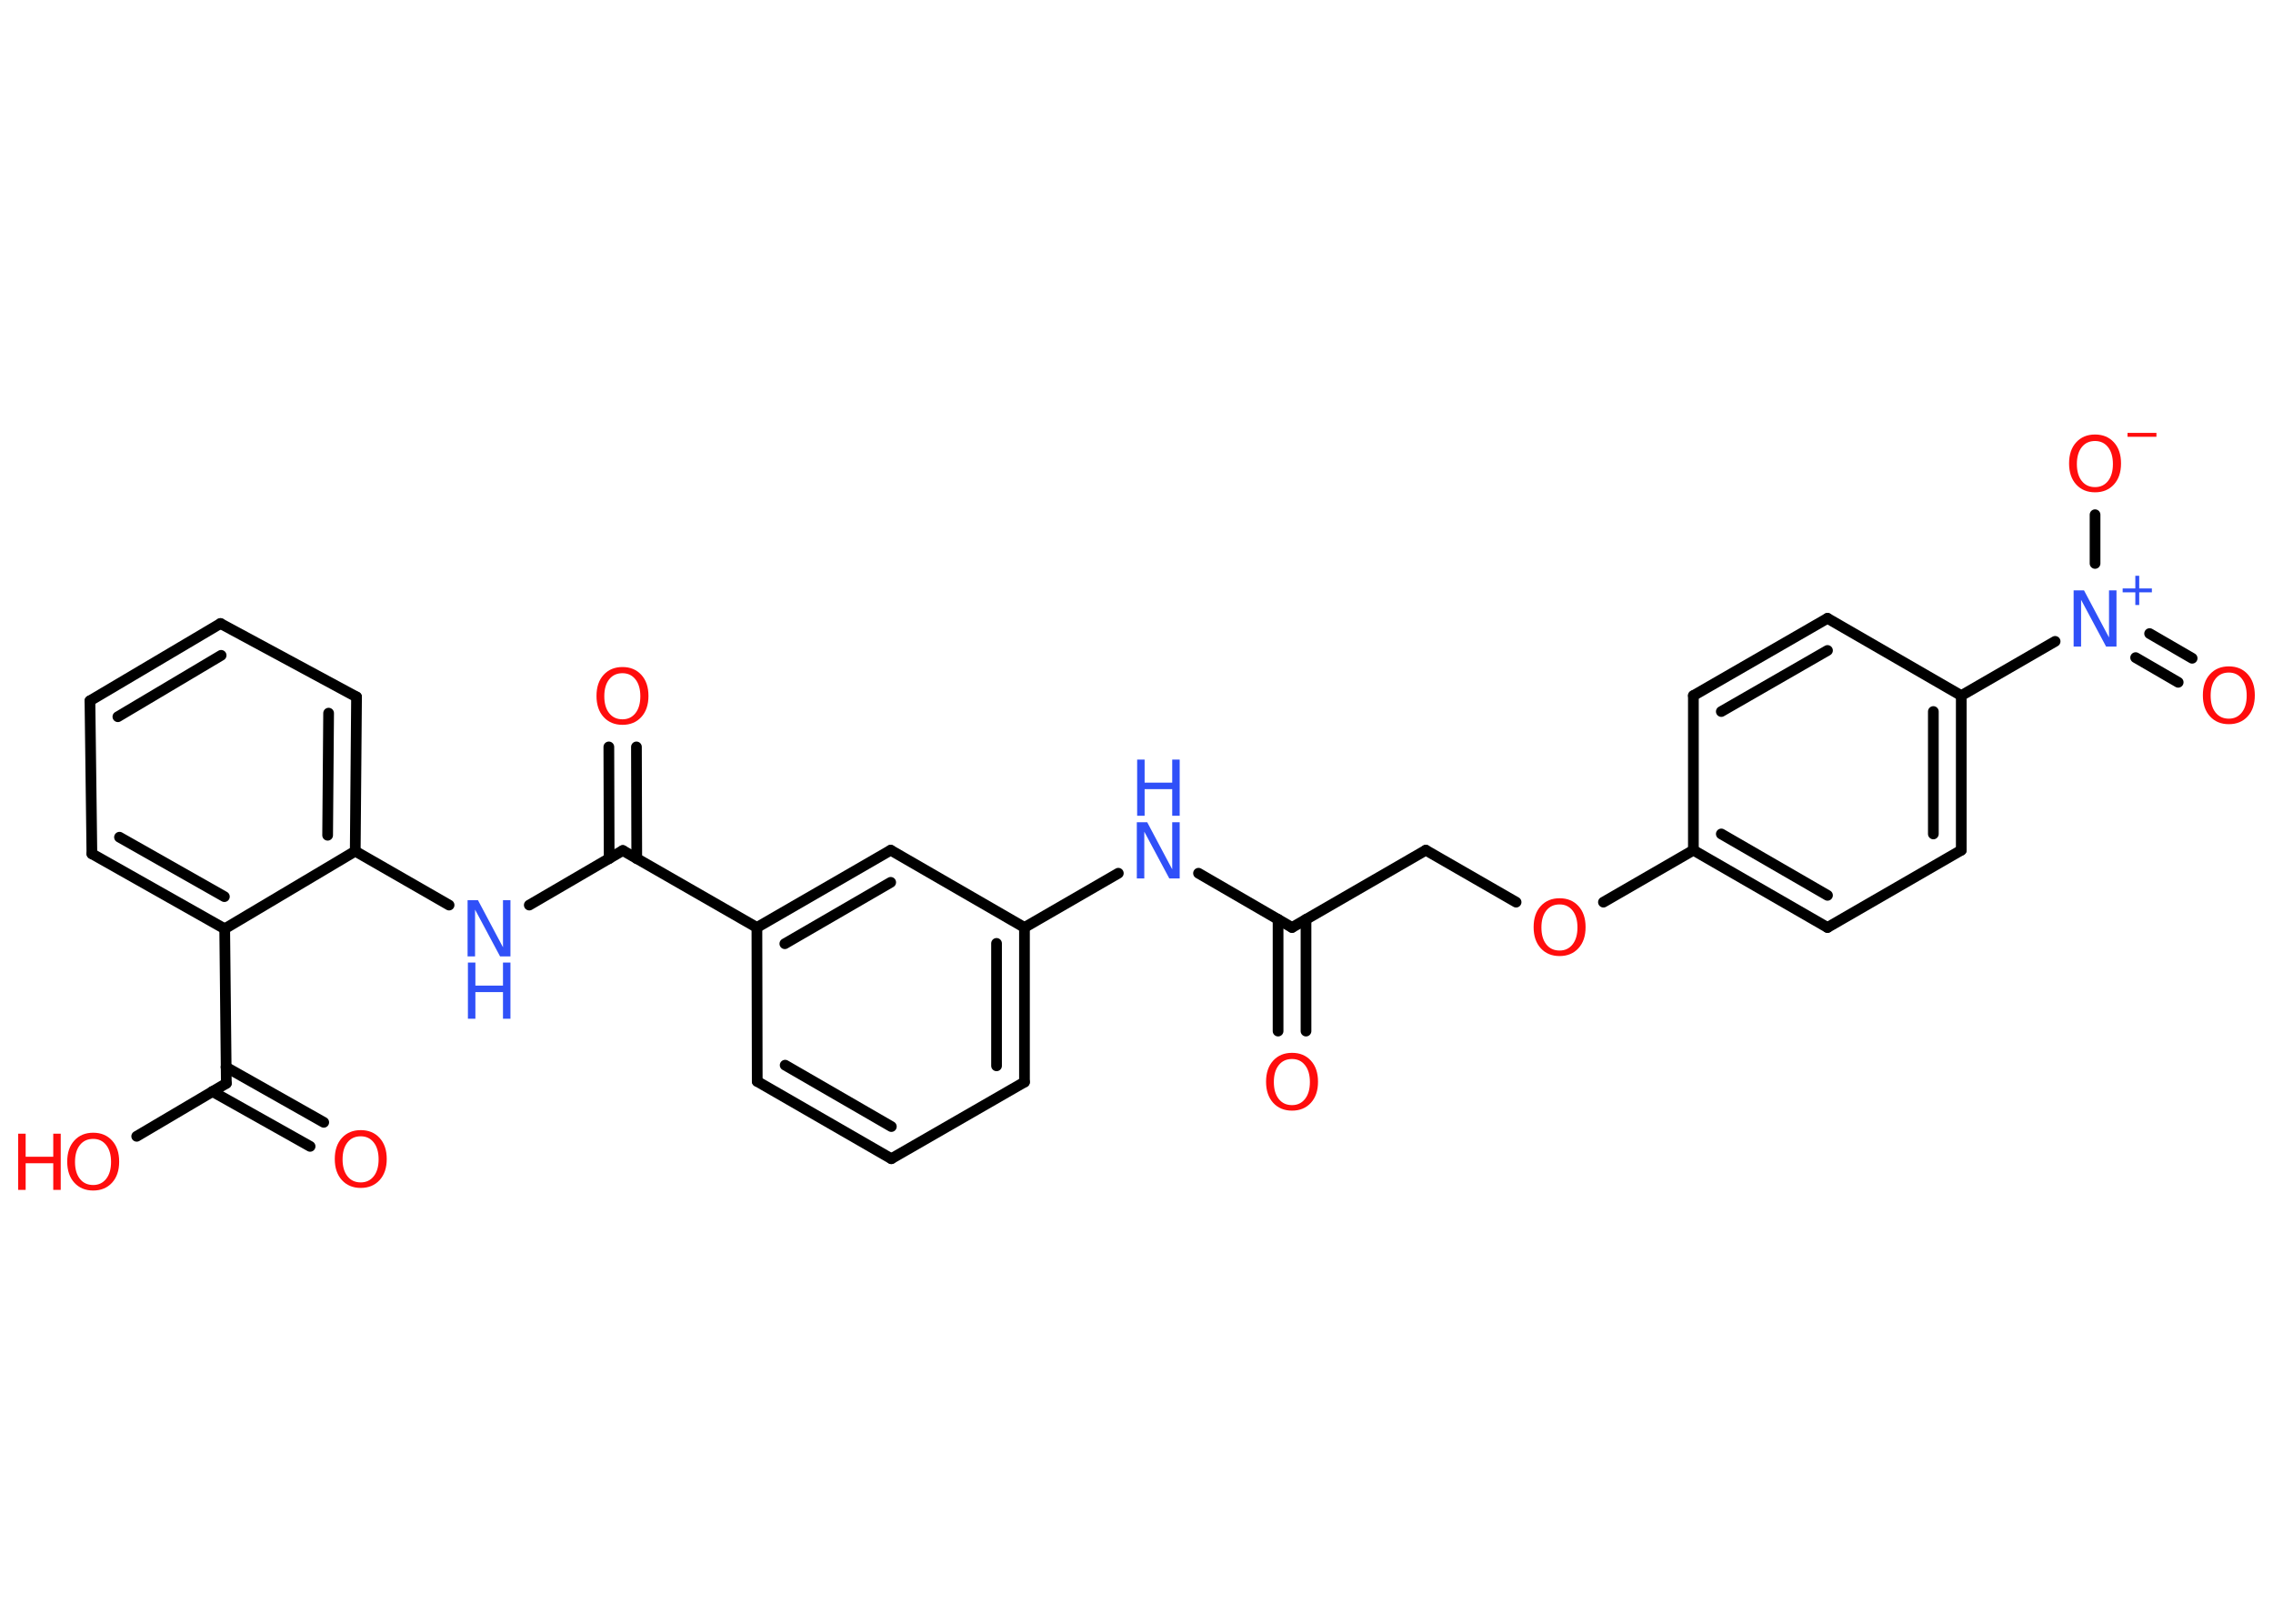 <?xml version='1.0' encoding='UTF-8'?>
<!DOCTYPE svg PUBLIC "-//W3C//DTD SVG 1.1//EN" "http://www.w3.org/Graphics/SVG/1.1/DTD/svg11.dtd">
<svg version='1.2' xmlns='http://www.w3.org/2000/svg' xmlns:xlink='http://www.w3.org/1999/xlink' width='70.0mm' height='50.0mm' viewBox='0 0 70.0 50.0'>
  <desc>Generated by the Chemistry Development Kit (http://github.com/cdk)</desc>
  <g stroke-linecap='round' stroke-linejoin='round' stroke='#000000' stroke-width='.33' fill='#FF0D0D'>
    <rect x='.0' y='.0' width='70.0' height='50.0' fill='#FFFFFF' stroke='none'/>
    <g id='mol1' class='mol'>
      <g id='mol1bnd1' class='bond'>
        <line x1='39.36' y1='31.75' x2='39.36' y2='28.31'/>
        <line x1='40.22' y1='31.75' x2='40.22' y2='28.31'/>
      </g>
      <line id='mol1bnd2' class='bond' x1='39.79' y1='28.56' x2='43.91' y2='26.18'/>
      <line id='mol1bnd3' class='bond' x1='43.91' y1='26.18' x2='46.69' y2='27.78'/>
      <line id='mol1bnd4' class='bond' x1='49.38' y1='27.78' x2='52.15' y2='26.18'/>
      <g id='mol1bnd5' class='bond'>
        <line x1='52.15' y1='26.18' x2='56.28' y2='28.56'/>
        <line x1='53.01' y1='25.68' x2='56.28' y2='27.57'/>
      </g>
      <line id='mol1bnd6' class='bond' x1='56.28' y1='28.56' x2='60.4' y2='26.18'/>
      <g id='mol1bnd7' class='bond'>
        <line x1='60.4' y1='26.18' x2='60.4' y2='21.42'/>
        <line x1='59.54' y1='25.68' x2='59.54' y2='21.91'/>
      </g>
      <line id='mol1bnd8' class='bond' x1='60.4' y1='21.42' x2='63.29' y2='19.75'/>
      <g id='mol1bnd9' class='bond'>
        <line x1='66.2' y1='19.51' x2='67.51' y2='20.27'/>
        <line x1='65.77' y1='20.25' x2='67.08' y2='21.01'/>
      </g>
      <line id='mol1bnd10' class='bond' x1='64.52' y1='17.35' x2='64.52' y2='15.85'/>
      <line id='mol1bnd11' class='bond' x1='60.4' y1='21.42' x2='56.28' y2='19.04'/>
      <g id='mol1bnd12' class='bond'>
        <line x1='56.28' y1='19.04' x2='52.15' y2='21.42'/>
        <line x1='56.28' y1='20.03' x2='53.01' y2='21.91'/>
      </g>
      <line id='mol1bnd13' class='bond' x1='52.15' y1='26.18' x2='52.15' y2='21.42'/>
      <line id='mol1bnd14' class='bond' x1='39.79' y1='28.56' x2='36.91' y2='26.89'/>
      <line id='mol1bnd15' class='bond' x1='34.44' y1='26.89' x2='31.55' y2='28.56'/>
      <g id='mol1bnd16' class='bond'>
        <line x1='31.55' y1='33.32' x2='31.55' y2='28.56'/>
        <line x1='30.69' y1='32.82' x2='30.69' y2='29.05'/>
      </g>
      <line id='mol1bnd17' class='bond' x1='31.55' y1='33.32' x2='27.45' y2='35.68'/>
      <g id='mol1bnd18' class='bond'>
        <line x1='23.32' y1='33.3' x2='27.45' y2='35.68'/>
        <line x1='24.18' y1='32.8' x2='27.45' y2='34.69'/>
      </g>
      <line id='mol1bnd19' class='bond' x1='23.32' y1='33.3' x2='23.31' y2='28.56'/>
      <line id='mol1bnd20' class='bond' x1='23.31' y1='28.56' x2='19.18' y2='26.19'/>
      <g id='mol1bnd21' class='bond'>
        <line x1='18.76' y1='26.44' x2='18.75' y2='23.0'/>
        <line x1='19.61' y1='26.44' x2='19.6' y2='23.0'/>
      </g>
      <line id='mol1bnd22' class='bond' x1='19.18' y1='26.19' x2='16.3' y2='27.87'/>
      <line id='mol1bnd23' class='bond' x1='13.83' y1='27.87' x2='10.94' y2='26.21'/>
      <g id='mol1bnd24' class='bond'>
        <line x1='10.94' y1='26.21' x2='10.98' y2='21.46'/>
        <line x1='10.09' y1='25.72' x2='10.12' y2='21.96'/>
      </g>
      <line id='mol1bnd25' class='bond' x1='10.98' y1='21.46' x2='6.79' y2='19.2'/>
      <g id='mol1bnd26' class='bond'>
        <line x1='6.79' y1='19.2' x2='2.77' y2='21.58'/>
        <line x1='6.81' y1='20.18' x2='3.63' y2='22.07'/>
      </g>
      <line id='mol1bnd27' class='bond' x1='2.77' y1='21.58' x2='2.83' y2='26.29'/>
      <g id='mol1bnd28' class='bond'>
        <line x1='2.83' y1='26.29' x2='6.92' y2='28.6'/>
        <line x1='3.68' y1='25.78' x2='6.91' y2='27.61'/>
      </g>
      <line id='mol1bnd29' class='bond' x1='10.94' y1='26.21' x2='6.92' y2='28.6'/>
      <line id='mol1bnd30' class='bond' x1='6.92' y1='28.6' x2='6.97' y2='33.36'/>
      <g id='mol1bnd31' class='bond'>
        <line x1='6.96' y1='32.86' x2='9.97' y2='34.56'/>
        <line x1='6.54' y1='33.61' x2='9.55' y2='35.3'/>
      </g>
      <line id='mol1bnd32' class='bond' x1='6.97' y1='33.36' x2='4.21' y2='34.99'/>
      <g id='mol1bnd33' class='bond'>
        <line x1='27.43' y1='26.18' x2='23.31' y2='28.56'/>
        <line x1='27.43' y1='27.17' x2='24.17' y2='29.06'/>
      </g>
      <line id='mol1bnd34' class='bond' x1='31.55' y1='28.56' x2='27.43' y2='26.18'/>
      <path id='mol1atm1' class='atom' d='M39.79 32.61q-.26 .0 -.41 .19q-.15 .19 -.15 .52q.0 .33 .15 .52q.15 .19 .41 .19q.25 .0 .4 -.19q.15 -.19 .15 -.52q.0 -.33 -.15 -.52q-.15 -.19 -.4 -.19zM39.79 32.42q.36 .0 .58 .24q.22 .24 .22 .65q.0 .41 -.22 .65q-.22 .24 -.58 .24q-.36 .0 -.58 -.24q-.22 -.24 -.22 -.65q.0 -.41 .22 -.65q.22 -.24 .58 -.24z' stroke='none'/>
      <path id='mol1atm4' class='atom' d='M48.03 27.85q-.26 .0 -.41 .19q-.15 .19 -.15 .52q.0 .33 .15 .52q.15 .19 .41 .19q.25 .0 .4 -.19q.15 -.19 .15 -.52q.0 -.33 -.15 -.52q-.15 -.19 -.4 -.19zM48.03 27.66q.36 .0 .58 .24q.22 .24 .22 .65q.0 .41 -.22 .65q-.22 .24 -.58 .24q-.36 .0 -.58 -.24q-.22 -.24 -.22 -.65q.0 -.41 .22 -.65q.22 -.24 .58 -.24z' stroke='none'/>
      <g id='mol1atm9' class='atom'>
        <path d='M63.87 18.18h.31l.77 1.45v-1.45h.23v1.73h-.32l-.77 -1.44v1.44h-.23v-1.73z' stroke='none' fill='#3050F8'/>
        <path d='M65.88 17.73v.39h.39v.12h-.39v.39h-.12v-.39h-.39v-.12h.39v-.39h.12z' stroke='none' fill='#3050F8'/>
      </g>
      <path id='mol1atm10' class='atom' d='M68.64 20.71q-.26 .0 -.41 .19q-.15 .19 -.15 .52q.0 .33 .15 .52q.15 .19 .41 .19q.25 .0 .4 -.19q.15 -.19 .15 -.52q.0 -.33 -.15 -.52q-.15 -.19 -.4 -.19zM68.64 20.52q.36 .0 .58 .24q.22 .24 .22 .65q.0 .41 -.22 .65q-.22 .24 -.58 .24q-.36 .0 -.58 -.24q-.22 -.24 -.22 -.65q.0 -.41 .22 -.65q.22 -.24 .58 -.24z' stroke='none'/>
      <g id='mol1atm11' class='atom'>
        <path d='M64.52 13.58q-.26 .0 -.41 .19q-.15 .19 -.15 .52q.0 .33 .15 .52q.15 .19 .41 .19q.25 .0 .4 -.19q.15 -.19 .15 -.52q.0 -.33 -.15 -.52q-.15 -.19 -.4 -.19zM64.52 13.38q.36 .0 .58 .24q.22 .24 .22 .65q.0 .41 -.22 .65q-.22 .24 -.58 .24q-.36 .0 -.58 -.24q-.22 -.24 -.22 -.65q.0 -.41 .22 -.65q.22 -.24 .58 -.24z' stroke='none'/>
        <path d='M65.52 13.33h.89v.12h-.89v-.12z' stroke='none'/>
      </g>
      <g id='mol1atm14' class='atom'>
        <path d='M35.02 25.32h.31l.77 1.45v-1.45h.23v1.73h-.32l-.77 -1.44v1.44h-.23v-1.73z' stroke='none' fill='#3050F8'/>
        <path d='M35.02 23.39h.23v.71h.85v-.71h.23v1.73h-.23v-.82h-.85v.82h-.23v-1.73z' stroke='none' fill='#3050F8'/>
      </g>
      <path id='mol1atm21' class='atom' d='M19.17 20.73q-.26 .0 -.41 .19q-.15 .19 -.15 .52q.0 .33 .15 .52q.15 .19 .41 .19q.25 .0 .4 -.19q.15 -.19 .15 -.52q.0 -.33 -.15 -.52q-.15 -.19 -.4 -.19zM19.17 20.54q.36 .0 .58 .24q.22 .24 .22 .65q.0 .41 -.22 .65q-.22 .24 -.58 .24q-.36 .0 -.58 -.24q-.22 -.24 -.22 -.65q.0 -.41 .22 -.65q.22 -.24 .58 -.24z' stroke='none'/>
      <g id='mol1atm22' class='atom'>
        <path d='M14.41 27.72h.31l.77 1.45v-1.45h.23v1.73h-.32l-.77 -1.44v1.44h-.23v-1.73z' stroke='none' fill='#3050F8'/>
        <path d='M14.41 29.64h.23v.71h.85v-.71h.23v1.73h-.23v-.82h-.85v.82h-.23v-1.73z' stroke='none' fill='#3050F8'/>
      </g>
      <path id='mol1atm30' class='atom' d='M11.11 34.99q-.26 .0 -.41 .19q-.15 .19 -.15 .52q.0 .33 .15 .52q.15 .19 .41 .19q.25 .0 .4 -.19q.15 -.19 .15 -.52q.0 -.33 -.15 -.52q-.15 -.19 -.4 -.19zM11.11 34.8q.36 .0 .58 .24q.22 .24 .22 .65q.0 .41 -.22 .65q-.22 .24 -.58 .24q-.36 .0 -.58 -.24q-.22 -.24 -.22 -.65q.0 -.41 .22 -.65q.22 -.24 .58 -.24z' stroke='none'/>
      <g id='mol1atm31' class='atom'>
        <path d='M2.87 35.07q-.26 .0 -.41 .19q-.15 .19 -.15 .52q.0 .33 .15 .52q.15 .19 .41 .19q.25 .0 .4 -.19q.15 -.19 .15 -.52q.0 -.33 -.15 -.52q-.15 -.19 -.4 -.19zM2.87 34.88q.36 .0 .58 .24q.22 .24 .22 .65q.0 .41 -.22 .65q-.22 .24 -.58 .24q-.36 .0 -.58 -.24q-.22 -.24 -.22 -.65q.0 -.41 .22 -.65q.22 -.24 .58 -.24z' stroke='none'/>
        <path d='M.56 34.91h.23v.71h.85v-.71h.23v1.73h-.23v-.82h-.85v.82h-.23v-1.73z' stroke='none'/>
      </g>
    </g>
  </g>
</svg>
